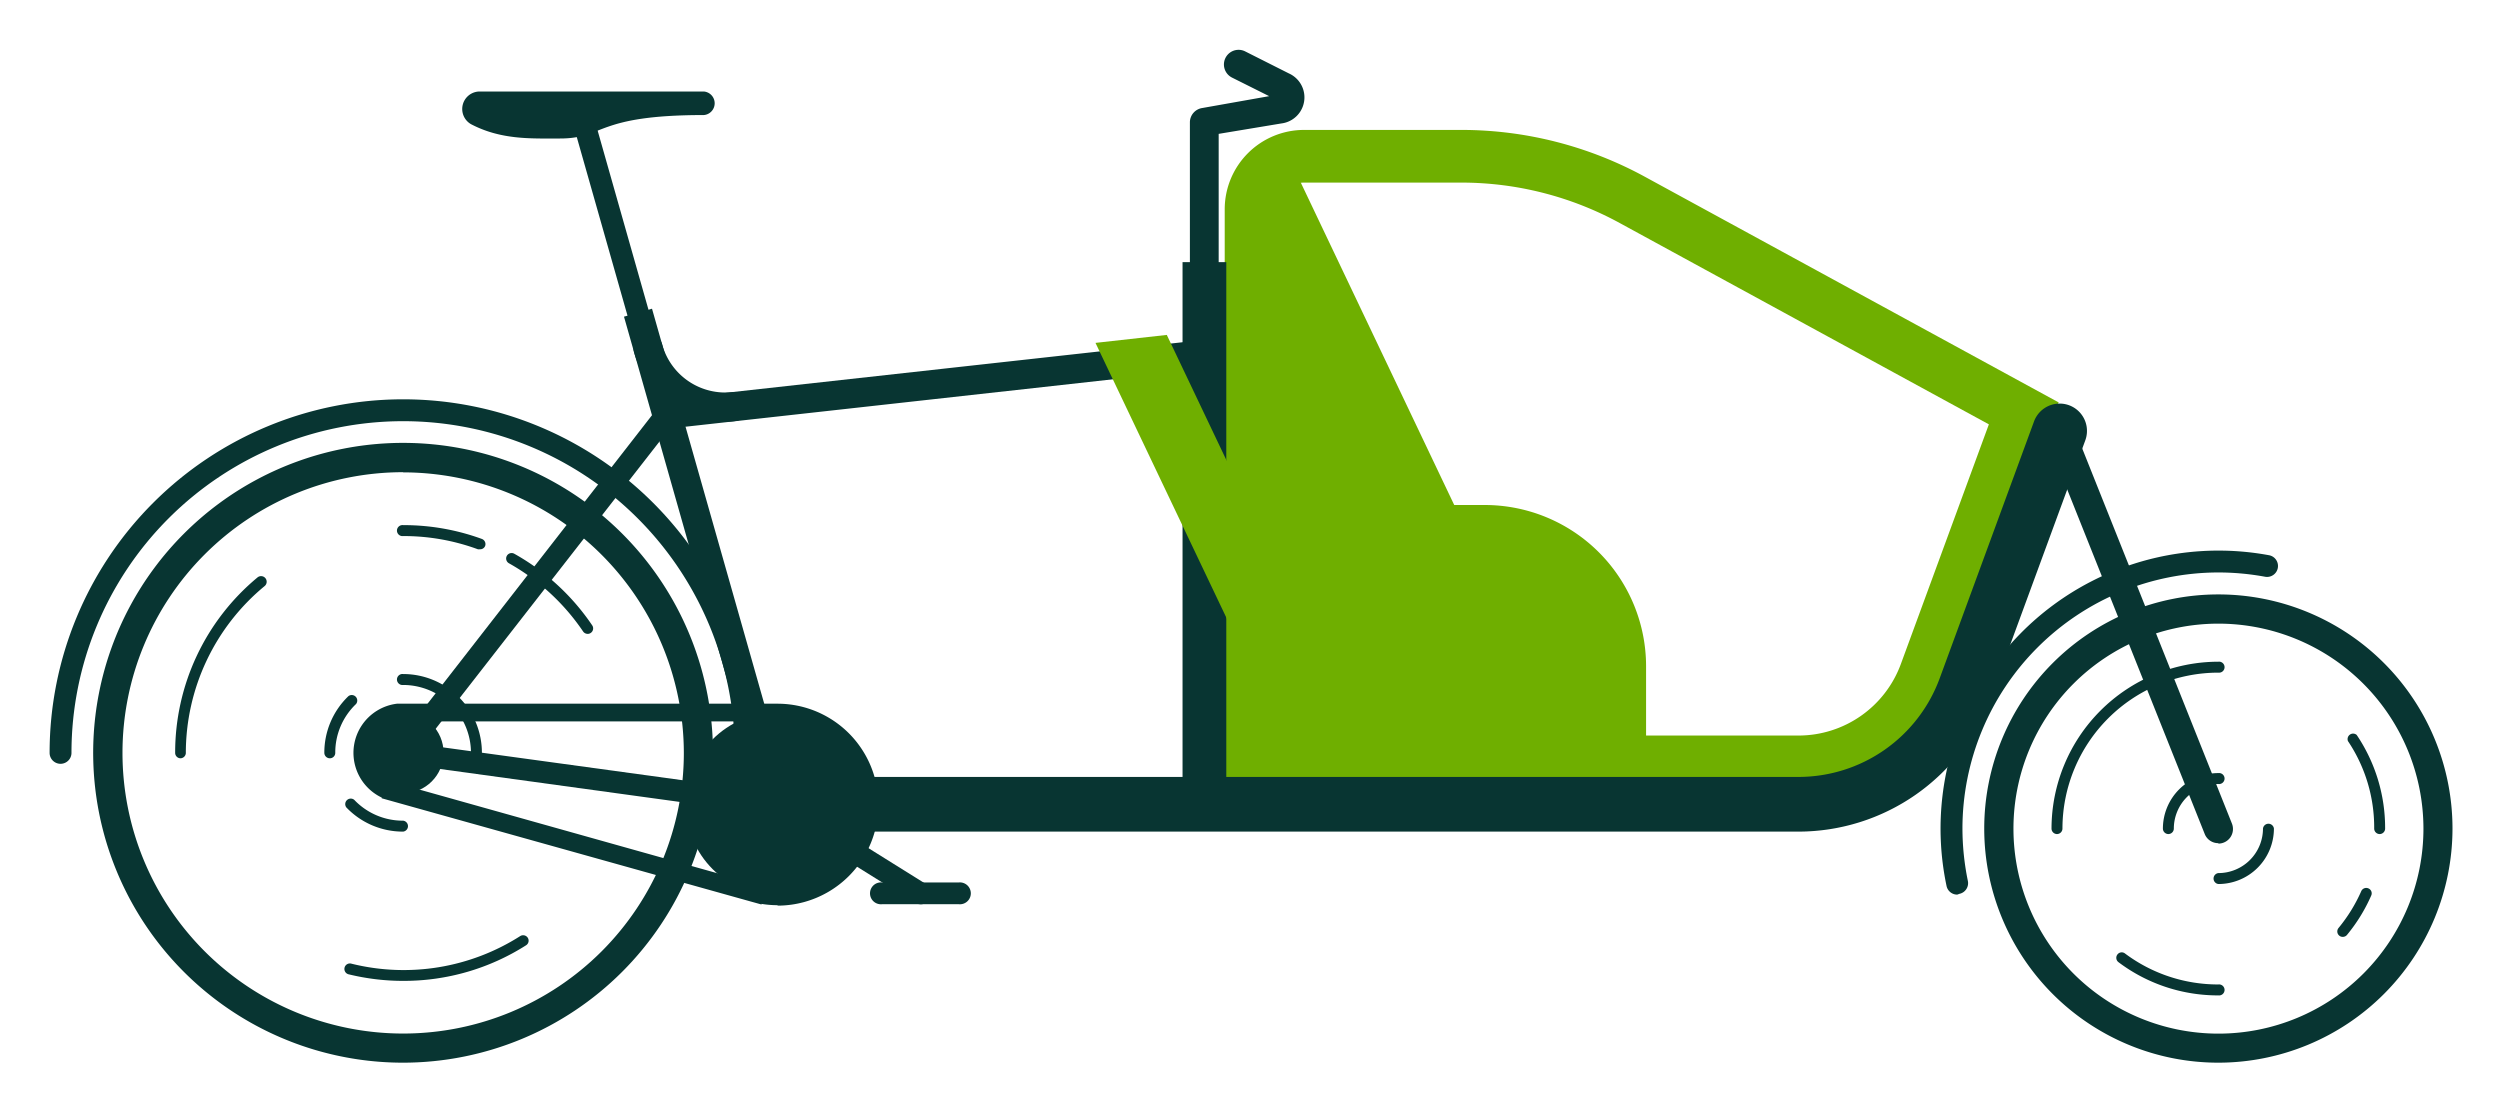 <svg xmlns="http://www.w3.org/2000/svg" role="img" viewBox="42.01 60.01 285.74 126.74"><defs><style>.cls-3{fill:#6faf00}.cls-4{fill:#083532}</style></defs><path fill="none" stroke="#6faf00" stroke-miterlimit="10" stroke-width="9.46" d="M185.31 148.81h62.3a17.2 17.2 0 0 0 16.08-11.22l10.8-29.41"/><path fill="none" stroke="#6faf00" stroke-miterlimit="10" stroke-width="6.02" d="M185 119.86V83.93a6.06 6.06 0 0 1 6.06-6.06h18a40.78 40.78 0 0 1 19.54 5l47.27 25.78"/><path d="M181.71 117.73h30a18.44 18.44 0 0 1 18.44 18.44v13.05h-48.44v-31.49z" class="cls-3"/><path d="M109.18 132.46a.64.64 0 0 1-.52-.27 25 25 0 0 0-8.48-7.8.62.62 0 0 1 .61-1.09 26.18 26.18 0 0 1 8.91 8.19.62.62 0 0 1-.17.86.58.58 0 0 1-.35.11zm-12.33-9.67a.78.78 0 0 1-.22 0 24.55 24.55 0 0 0-8.54-1.51.63.63 0 1 1 0-1.25 26 26 0 0 1 9 1.58.63.63 0 0 1 .37.8.61.61 0 0 1-.61.38zm-34.2 23.89a.62.62 0 0 1-.62-.62A26 26 0 0 1 71.45 126a.63.63 0 0 1 .8 1 24.75 24.75 0 0 0-9 19.1.63.63 0 0 1-.6.58zm25.44 25.44a26.27 26.27 0 0 1-6.19-.74.63.63 0 1 1 .3-1.22 24.79 24.79 0 0 0 19.27-3.16.63.63 0 0 1 .86.19.62.62 0 0 1-.19.86 26 26 0 0 1-14.05 4.07z" class="cls-4"/><path d="M88.09 181.47a35.42 35.42 0 1 1 35.41-35.41 35.45 35.45 0 0 1-35.41 35.41zm0-67.49a32.08 32.08 0 1 0 32.08 32.08A32.12 32.12 0 0 0 88.09 114z" class="cls-4"/><path d="M127.25 147.31a1.25 1.25 0 0 1-1.25-1.25 37.91 37.91 0 0 0-75.82 0 1.25 1.25 0 0 1-2.5 0 40.41 40.41 0 0 1 80.82 0 1.25 1.25 0 0 1-1.25 1.25z" class="cls-4"/><circle cx="88.09" cy="146.06" r="4.62" class="cls-4"/><path d="M79.71 146.68a.63.63 0 0 1-.63-.62 8.94 8.94 0 0 1 2.75-6.48.63.63 0 0 1 .87.9 7.66 7.66 0 0 0-2.37 5.58.62.62 0 0 1-.62.62zm8.38 8.38a8.93 8.93 0 0 1-6.49-2.76.63.63 0 0 1 .9-.87 7.66 7.66 0 0 0 5.59 2.38.63.63 0 0 1 0 1.25zm8.38-8.38a.63.63 0 0 1-.63-.62 7.76 7.76 0 0 0-7.75-7.76.63.63 0 1 1 0-1.25 9 9 0 0 1 9 9 .62.62 0 0 1-.62.63z" class="cls-4"/><circle cx="130.89" cy="151.93" r="10.5" class="cls-4"/><path d="M88.09 147.31a1.26 1.26 0 0 1-1-2l30.13-38.73a1.25 1.25 0 0 1 2 1.54l-30.15 38.7a1.23 1.23 0 0 1-.98.49z" class="cls-4"/><path d="M113.329 96.204l3.203-.91 15.96 56.177-3.203.91z" class="cls-4"/><path d="M122.46 70.47h-25.7a2 2 0 0 0-.92 3.73c3.45 1.81 6.87 1.64 10.17 1.64 5.13 0 4-2.68 16.45-2.68a1.35 1.35 0 0 0 0-2.69zm57.21 83.13a1.66 1.66 0 0 1-1.66-1.67V74a1.66 1.66 0 0 1 1.39-1.64l7.67-1.36-4.24-2.12a1.67 1.67 0 0 1 1.49-3l5 2.52a3 3 0 0 1-.86 5.72l-7.16 1.19v76.56a1.67 1.67 0 0 1-1.63 1.73zm-48.78-.42h-.17l-42.8-5.88a1.25 1.25 0 1 1 .34-2.47l42.8 5.87a1.25 1.25 0 0 1-.17 2.49z" class="cls-4"/><path d="M247.61 155.06H130.89a3.13 3.13 0 0 1 0-6.25h116.72a17.2 17.2 0 0 0 16.08-11.22l10.8-29.41a3.12 3.12 0 0 1 5.86 2.16l-10.8 29.4a23.47 23.47 0 0 1-21.94 15.32zm-96 8.3h-8.8a1.25 1.25 0 1 1 0-2.49h8.8a1.25 1.25 0 1 1 0 2.49z" class="cls-4"/><path d="M147.21 163.36a1.31 1.31 0 0 1-.66-.18L130.23 153a1.24 1.24 0 0 1-.4-1.72 1.26 1.26 0 0 1 1.72-.4l16.32 10.19a1.24 1.24 0 0 1-.66 2.3z" class="cls-4"/><path d="M130.89 163.47a11.32 11.32 0 0 1-1.84-.15v.07l-1.12-.31-42.29-11.83v-.08a5.66 5.66 0 0 1 1.74-10.73h43.49a11.54 11.54 0 0 1 0 23.08zm-2.5-2.42h.08a9.45 9.45 0 1 0 2.42-18.59h-42.8a3.58 3.58 0 0 0-1 7l.91.25zm-3.54-52.84a10.86 10.86 0 0 1-10.35-7.86 1.67 1.67 0 1 1 3.21-.91 7.48 7.48 0 0 0 8 5.39 1.66 1.66 0 0 1 .4 3.3 8.84 8.84 0 0 1-1.26.08zm140.86 54.05a1.24 1.24 0 0 1-1.22-1 31.77 31.77 0 0 1 36.86-37.79 1.25 1.25 0 0 1-.45 2.46 29.71 29.71 0 0 0-5.34-.49 29.29 29.29 0 0 0-29.25 29.26 29.86 29.86 0 0 0 .62 6 1.25 1.25 0 0 1-1 1.48 1.18 1.18 0 0 1-.22.08z" class="cls-4"/><path d="M295.56 181.47a26.76 26.76 0 1 1 26.76-26.76 26.78 26.78 0 0 1-26.76 26.76zm0-50.18A23.43 23.43 0 1 0 319 154.71a23.45 23.45 0 0 0-23.44-23.42z" class="cls-4"/><path d="M289.85 155.34a.63.63 0 0 1-.63-.63 6.35 6.35 0 0 1 6.34-6.34.63.63 0 1 1 0 1.25 5.1 5.1 0 0 0-5.09 5.09.63.63 0 0 1-.62.63zm5.71 5.71a.63.63 0 0 1 0-1.25 5.1 5.1 0 0 0 5.1-5.09.63.63 0 0 1 1.25 0 6.35 6.35 0 0 1-6.35 6.34zm14.22 6.04a.59.59 0 0 1-.4-.14.62.62 0 0 1-.08-.88 18 18 0 0 0 2.59-4.2.62.62 0 0 1 .82-.32.61.61 0 0 1 .32.82 19.14 19.14 0 0 1-2.77 4.5.62.62 0 0 1-.48.22zm4.22-11.75a.63.63 0 0 1-.63-.63 17.71 17.71 0 0 0-3-10 .63.63 0 0 1 1-.7 19 19 0 0 1 3.25 10.66.63.63 0 0 1-.62.67zm-36.88 0a.63.63 0 0 1-.63-.63 19.1 19.1 0 0 1 19.07-19.07.63.63 0 1 1 0 1.25 17.84 17.84 0 0 0-17.82 17.82.63.63 0 0 1-.62.63zm18.44 18.44a18.89 18.89 0 0 1-11.42-3.8.62.62 0 0 1-.12-.87.61.61 0 0 1 .87-.12 17.74 17.74 0 0 0 10.67 3.54.63.63 0 1 1 0 1.25zM177.17 89.97h5v61.97h-5z" class="cls-4"/><path d="M118.22 109a1.67 1.67 0 0 1-.18-3.33l61.45-6.8a1.67 1.67 0 1 1 .37 3.31L118.4 109z" class="cls-4"/><path d="M130.89 153.18a1.24 1.24 0 0 1-1.2-.91l-22.14-77.94a1.25 1.25 0 1 1 2.4-.69l22.14 78a1.25 1.25 0 0 1-.86 1.54 1 1 0 0 1-.34 0zm164.67 3.2a1.66 1.66 0 0 1-1.54-1l-18.14-45.45a1.66 1.66 0 0 1 3.09-1.24l18.14 45.45a1.67 1.67 0 0 1-1.55 2.29z" class="cls-4"/><path d="M175.37 98.29l-8.15.91 18.71 39.29 6.99-3.33-17.55-36.87z" class="cls-3"/><path d="M190.39 80.26l-4.16.47v41.7h24.23l-20.07-42.17z" class="cls-3"/></svg>